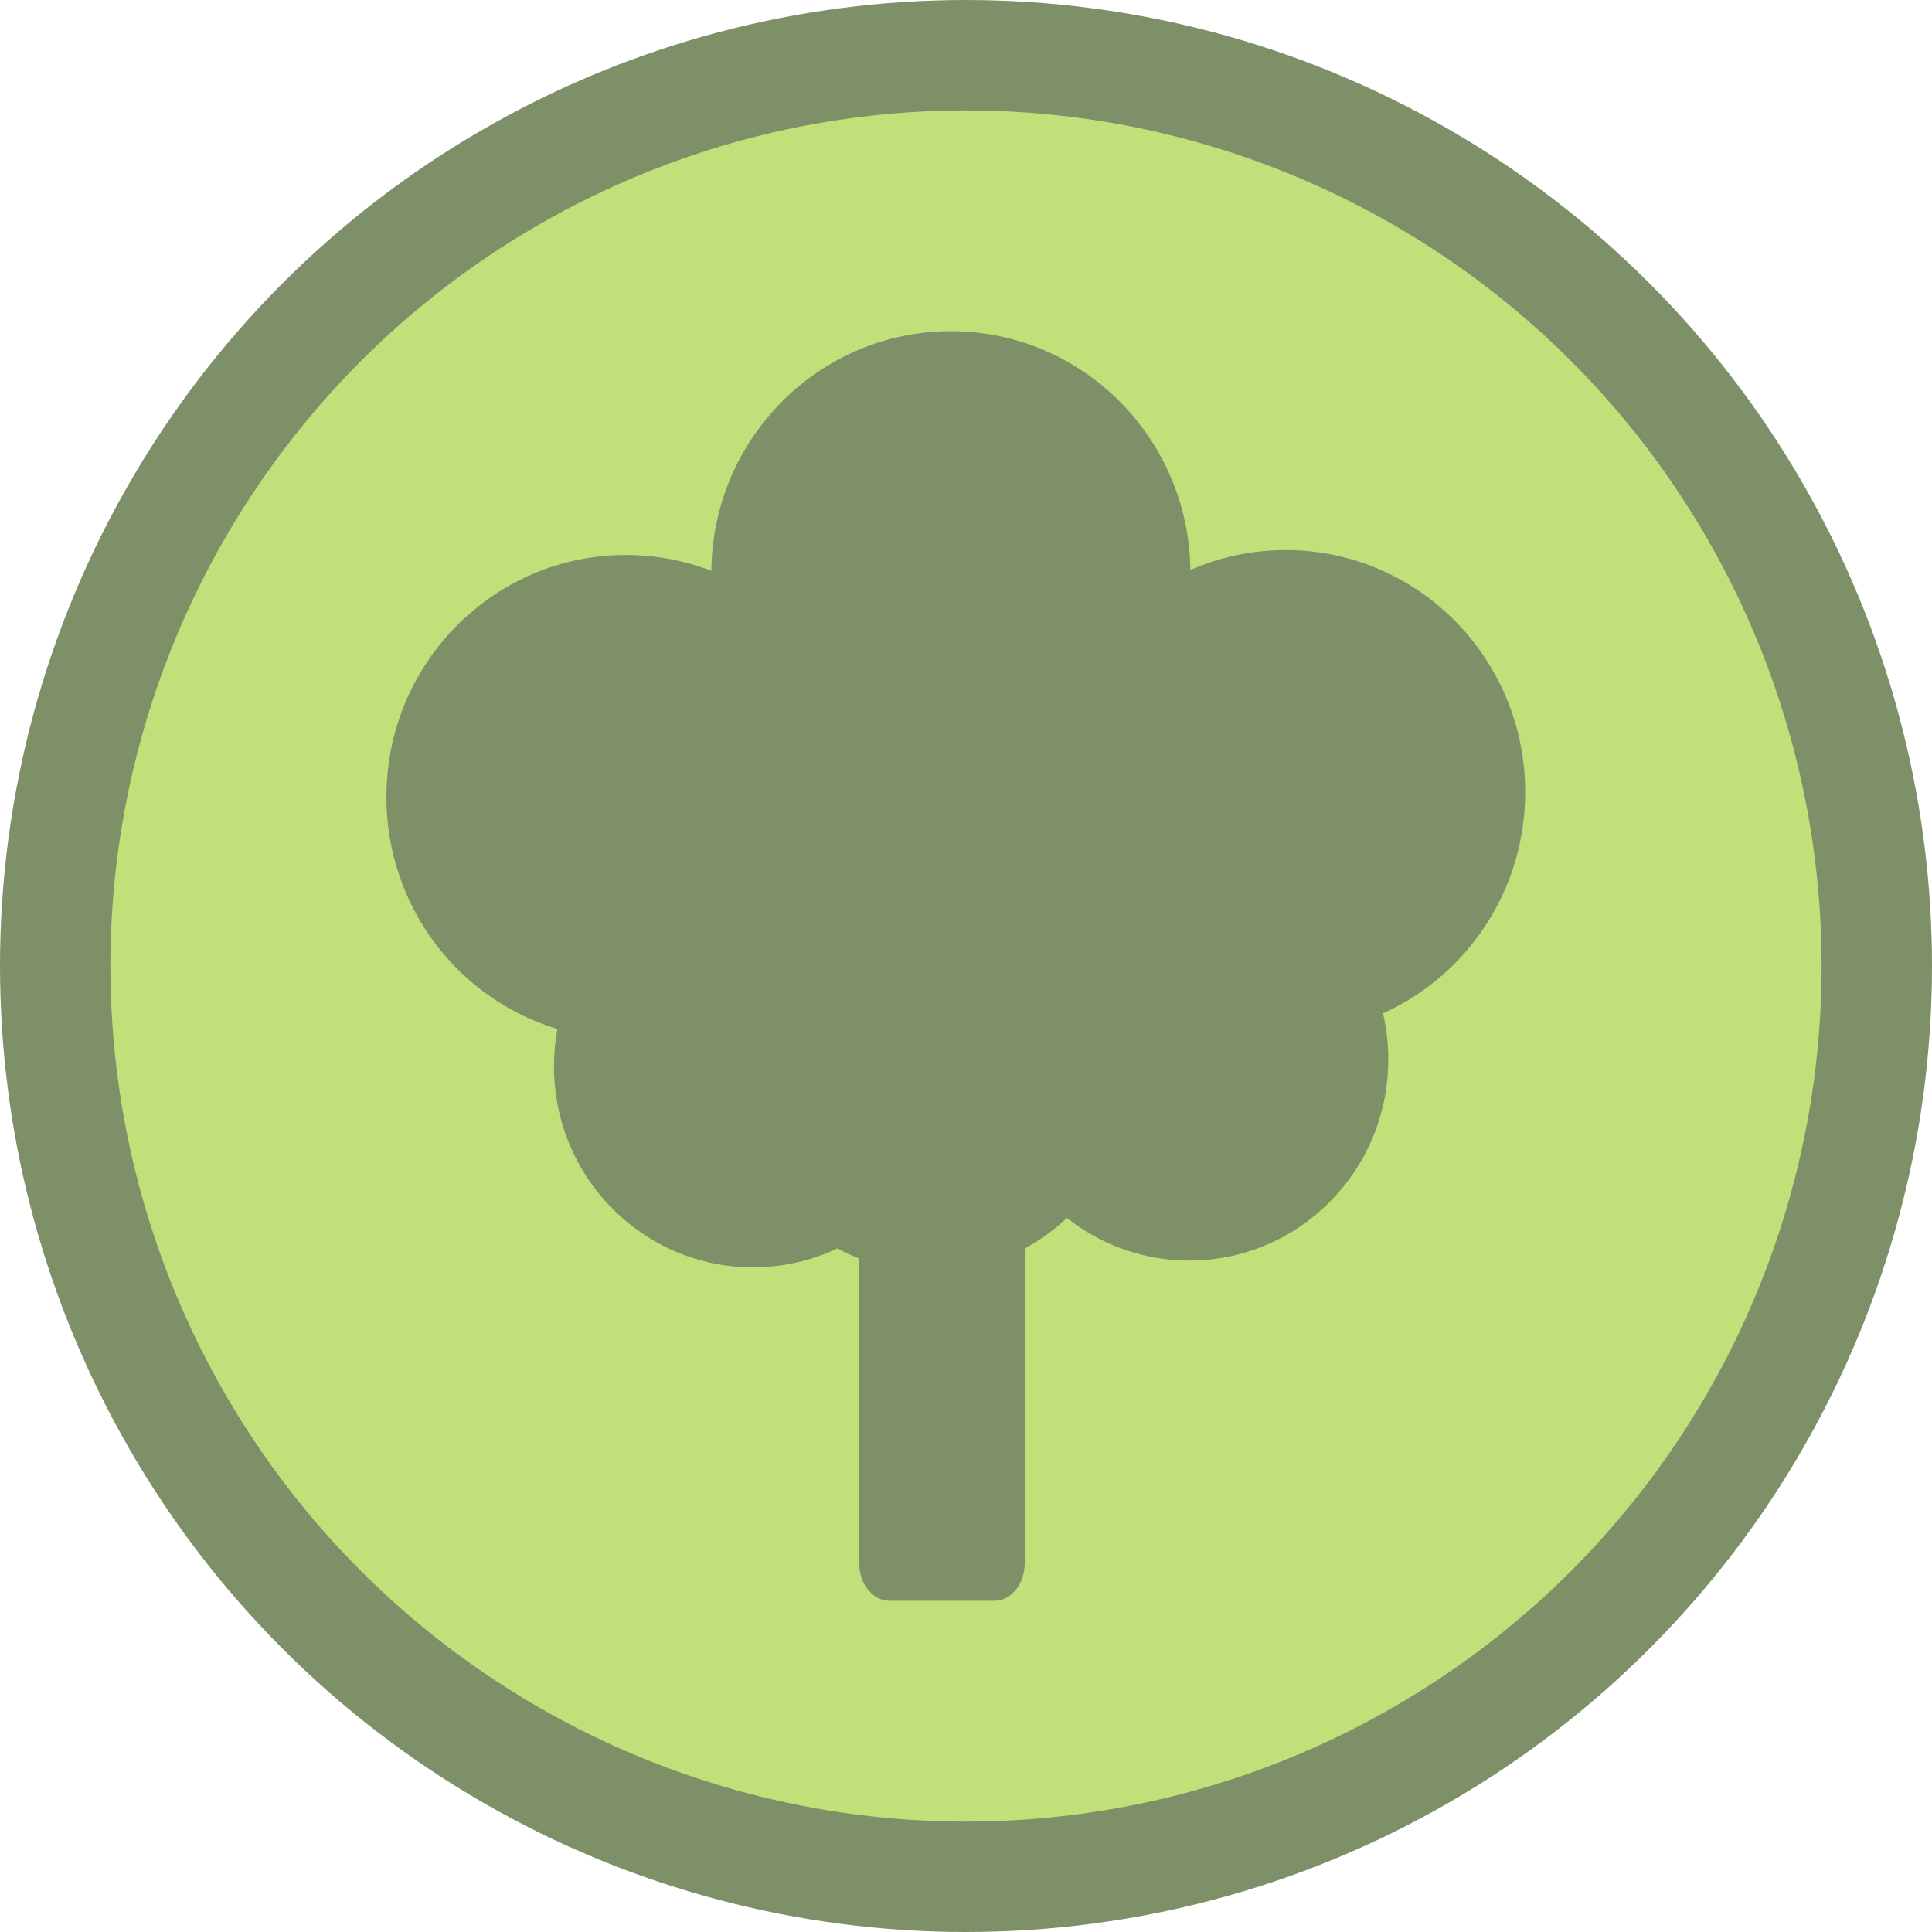 <svg width="35" height="35" viewBox="0 0 35 35" fill="none" xmlns="http://www.w3.org/2000/svg">
<circle cx="17.5" cy="17.5" r="16.5" fill="#C2E07A" stroke="#7E9067" stroke-width="2"/>
<path fill-rule="evenodd" clip-rule="evenodd" d="M17.227 6H17.226C14.844 6 12.91 7.94 12.887 10.341C12.407 10.156 11.885 10.054 11.34 10.054H11.339C8.943 10.054 7 12.017 7 14.438V14.439C7 16.425 8.306 18.102 10.098 18.641C10.057 18.86 10.036 19.086 10.036 19.317V19.318C10.036 21.329 11.649 22.959 13.64 22.959H13.641C14.188 22.959 14.706 22.836 15.171 22.616C15.298 22.685 15.429 22.746 15.565 22.799V28.321C15.565 28.696 15.812 29 16.118 29H18.011C18.317 29 18.564 28.696 18.564 28.321V22.617C18.843 22.467 19.099 22.281 19.328 22.065C19.939 22.548 20.709 22.836 21.545 22.836H21.547C23.537 22.836 25.15 21.205 25.15 19.194V19.193C25.15 18.905 25.117 18.625 25.055 18.357C26.572 17.674 27.63 16.137 27.63 14.35V14.349C27.63 11.928 25.688 9.965 23.291 9.965H23.29C22.677 9.965 22.094 10.094 21.565 10.325C21.534 7.931 19.604 6 17.227 6Z" fill="#7E9067"/>
</svg>
